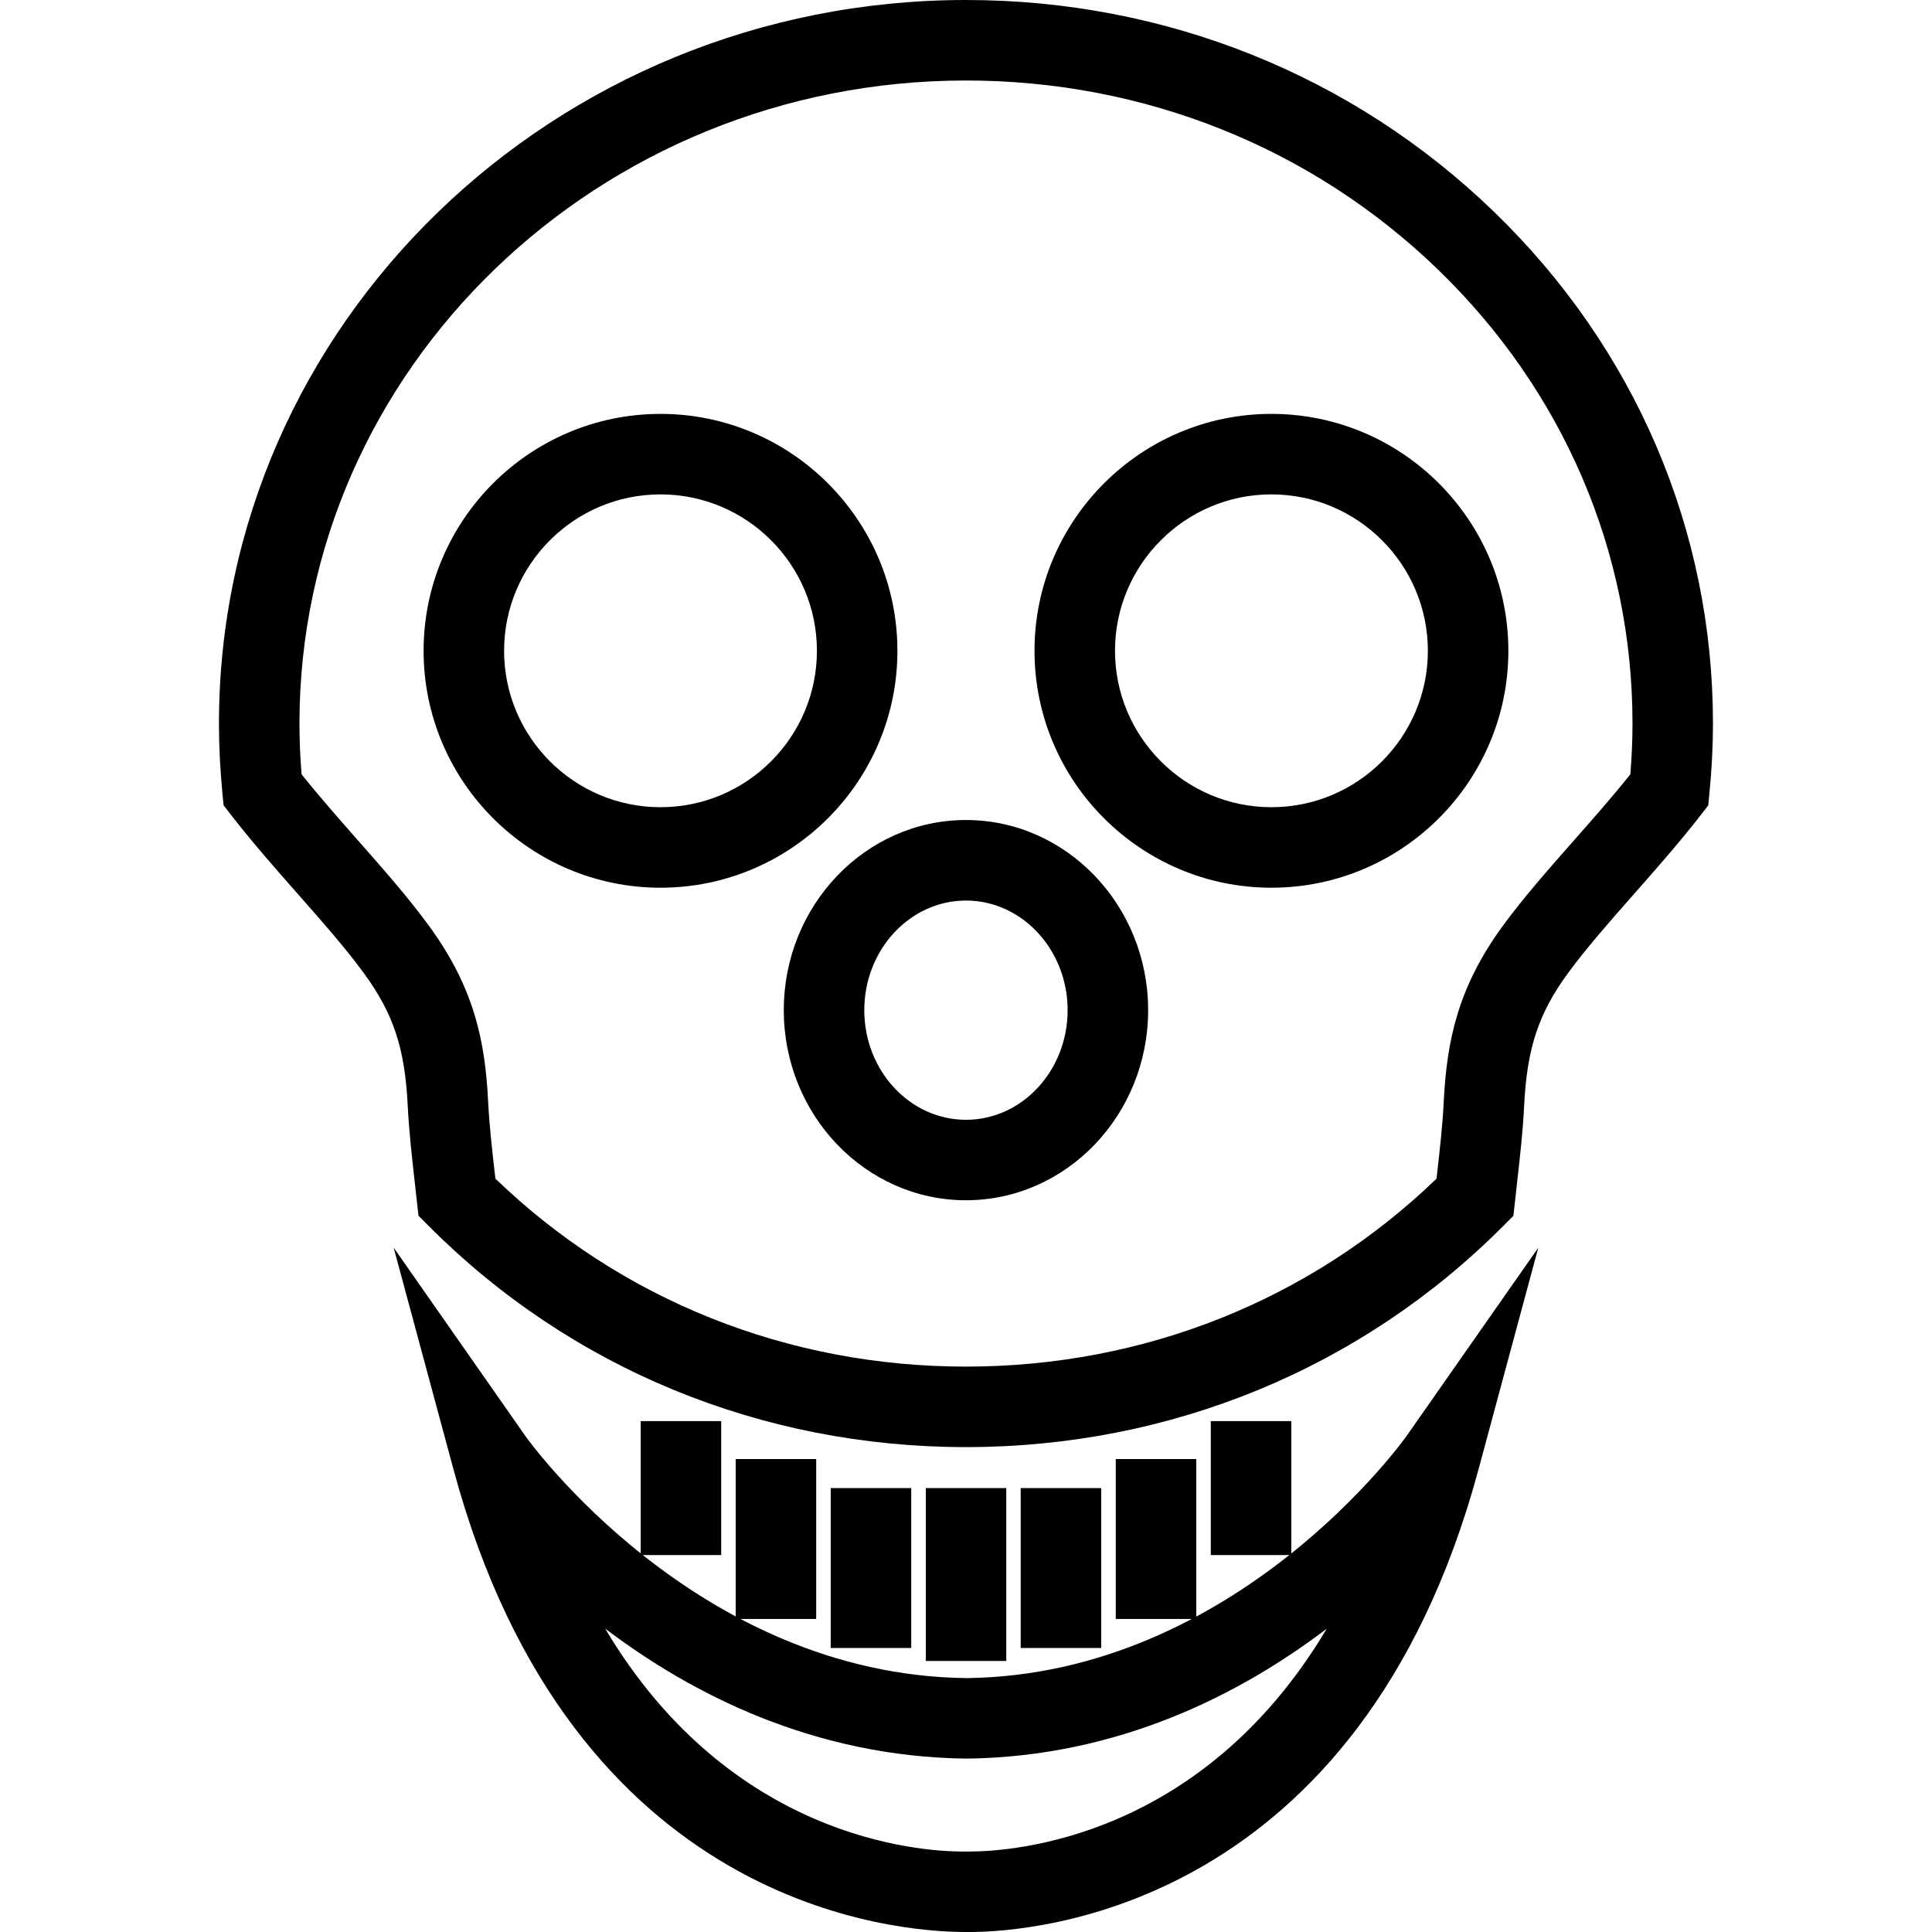 <?xml version="1.0" encoding="utf-8"?>
<!-- Generator: Adobe Illustrator 16.0.0, SVG Export Plug-In . SVG Version: 6.00 Build 0)  -->
<!DOCTYPE svg PUBLIC "-//W3C//DTD SVG 1.1//EN" "http://www.w3.org/Graphics/SVG/1.1/DTD/svg11.dtd">
<svg version="1.1" id="Layer_1" xmlns="http://www.w3.org/2000/svg" xmlns:xlink="http://www.w3.org/1999/xlink" x="0px" y="0px"
	 width="48px" height="48px" viewBox="0 0 48 48" enable-background="new 0 0 48 48" xml:space="preserve">
<g>
	<g>
		<path d="M16.41,22.055c-3.246,0-5.886-2.641-5.886-5.886s2.641-5.886,5.886-5.886s5.886,2.64,5.886,5.886
			S19.656,22.055,16.41,22.055z M16.41,12.283c-2.143,0-3.886,1.743-3.886,3.886c0,2.143,1.743,3.886,3.886,3.886
			c2.143,0,3.886-1.743,3.886-3.886C20.296,14.026,18.553,12.283,16.41,12.283z"/>
		<path d="M31.588,22.055c-3.245,0-5.886-2.641-5.886-5.886s2.641-5.886,5.886-5.886c3.246,0,5.887,2.64,5.887,5.886
			S34.834,22.055,31.588,22.055z M31.588,12.283c-2.143,0-3.886,1.743-3.886,3.886c0,2.143,1.743,3.886,3.886,3.886
			c2.144,0,3.887-1.743,3.887-3.886C35.475,14.026,33.731,12.283,31.588,12.283z"/>
	</g>
	<path d="M23.999,29.82c-2.496,0-4.526-2.118-4.526-4.723s2.03-4.724,4.526-4.724c2.496,0,4.526,2.119,4.526,4.724
		S26.495,29.82,23.999,29.82z M23.999,22.374c-1.393,0-2.526,1.222-2.526,2.724c0,1.501,1.133,2.723,2.526,2.723
		s2.526-1.222,2.526-2.723C26.525,23.596,25.392,22.374,23.999,22.374z"/>
	<path d="M24.076,48.001L23.987,48c-0.001,0-0.002,0-0.003,0c-1.662,0-9.766-0.559-12.716-11.489L9.78,30.997l3.274,4.682
		c0.042,0.059,4.229,5.936,10.958,6.013c6.704-0.077,10.891-5.954,10.933-6.014L38.218,31l-1.486,5.511
		C33.779,47.446,25.671,48.001,24.076,48.001z M15.035,40.462c3.105,5.22,7.803,5.539,8.891,5.539h0.149
		c1.087,0,5.782-0.318,8.886-5.535c-2.139,1.623-5.17,3.183-8.95,3.226C20.217,43.648,17.178,42.086,15.035,40.462z"/>
	<g>
		<rect x="23.001" y="36.971" width="2" height="4.295"/>
		<rect x="20.639" y="36.971" width="2" height="3.973"/>
		<rect x="18.278" y="36.25" width="2" height="3.973"/>
		<rect x="15.918" y="35.307" width="2" height="3.328"/>
		<rect x="25.359" y="36.971" width="2" height="3.973"/>
		<rect x="27.721" y="36.25" width="2" height="3.973"/>
		<rect x="30.082" y="35.307" width="2" height="3.328"/>
	</g>
	<path d="M23.999,35.953c-5.081,0-9.823-1.953-13.354-5.5l-0.248-0.248l-0.093-0.837c-0.071-0.632-0.142-1.266-0.174-1.894
		c-0.07-1.431-0.355-2.292-1.09-3.296c-0.462-0.631-1.036-1.282-1.644-1.971c-0.556-0.63-1.131-1.283-1.664-1.971l-0.177-0.228
		l-0.028-0.287C5.47,19.129,5.44,18.542,5.44,17.977C5.44,8.064,13.766,0,23.999,0c4.95,0,9.607,1.866,13.111,5.254
		c3.515,3.397,5.449,7.916,5.448,12.723c0,0.561-0.029,1.132-0.089,1.744l-0.028,0.288l-0.177,0.229
		c-0.534,0.687-1.108,1.338-1.663,1.968c-0.608,0.69-1.183,1.342-1.647,1.974c-0.731,1.001-1.017,1.863-1.087,3.294
		c-0.031,0.628-0.103,1.262-0.174,1.893l-0.093,0.839l-0.247,0.248C33.823,34,29.08,35.953,23.999,35.953z M12.309,29.284
		c3.125,3.014,7.263,4.669,11.69,4.669c4.429,0,8.566-1.655,11.691-4.669l0.016-0.143c0.066-0.59,0.135-1.181,0.163-1.767
		c0.076-1.522,0.354-2.85,1.472-4.377c0.519-0.706,1.121-1.39,1.76-2.114c0.472-0.535,0.957-1.085,1.404-1.645
		c0.036-0.439,0.054-0.854,0.054-1.261c0.001-4.261-1.717-8.268-4.838-11.285C32.591,3.667,28.428,2,23.999,2
		C14.868,2,7.44,9.167,7.44,17.977c0,0.408,0.018,0.832,0.053,1.261c0.447,0.56,0.934,1.112,1.405,1.647
		c0.638,0.724,1.241,1.408,1.756,2.112c1.121,1.53,1.4,2.857,1.474,4.378c0.029,0.586,0.097,1.178,0.164,1.769L12.309,29.284z"/>
</g>
</svg>
